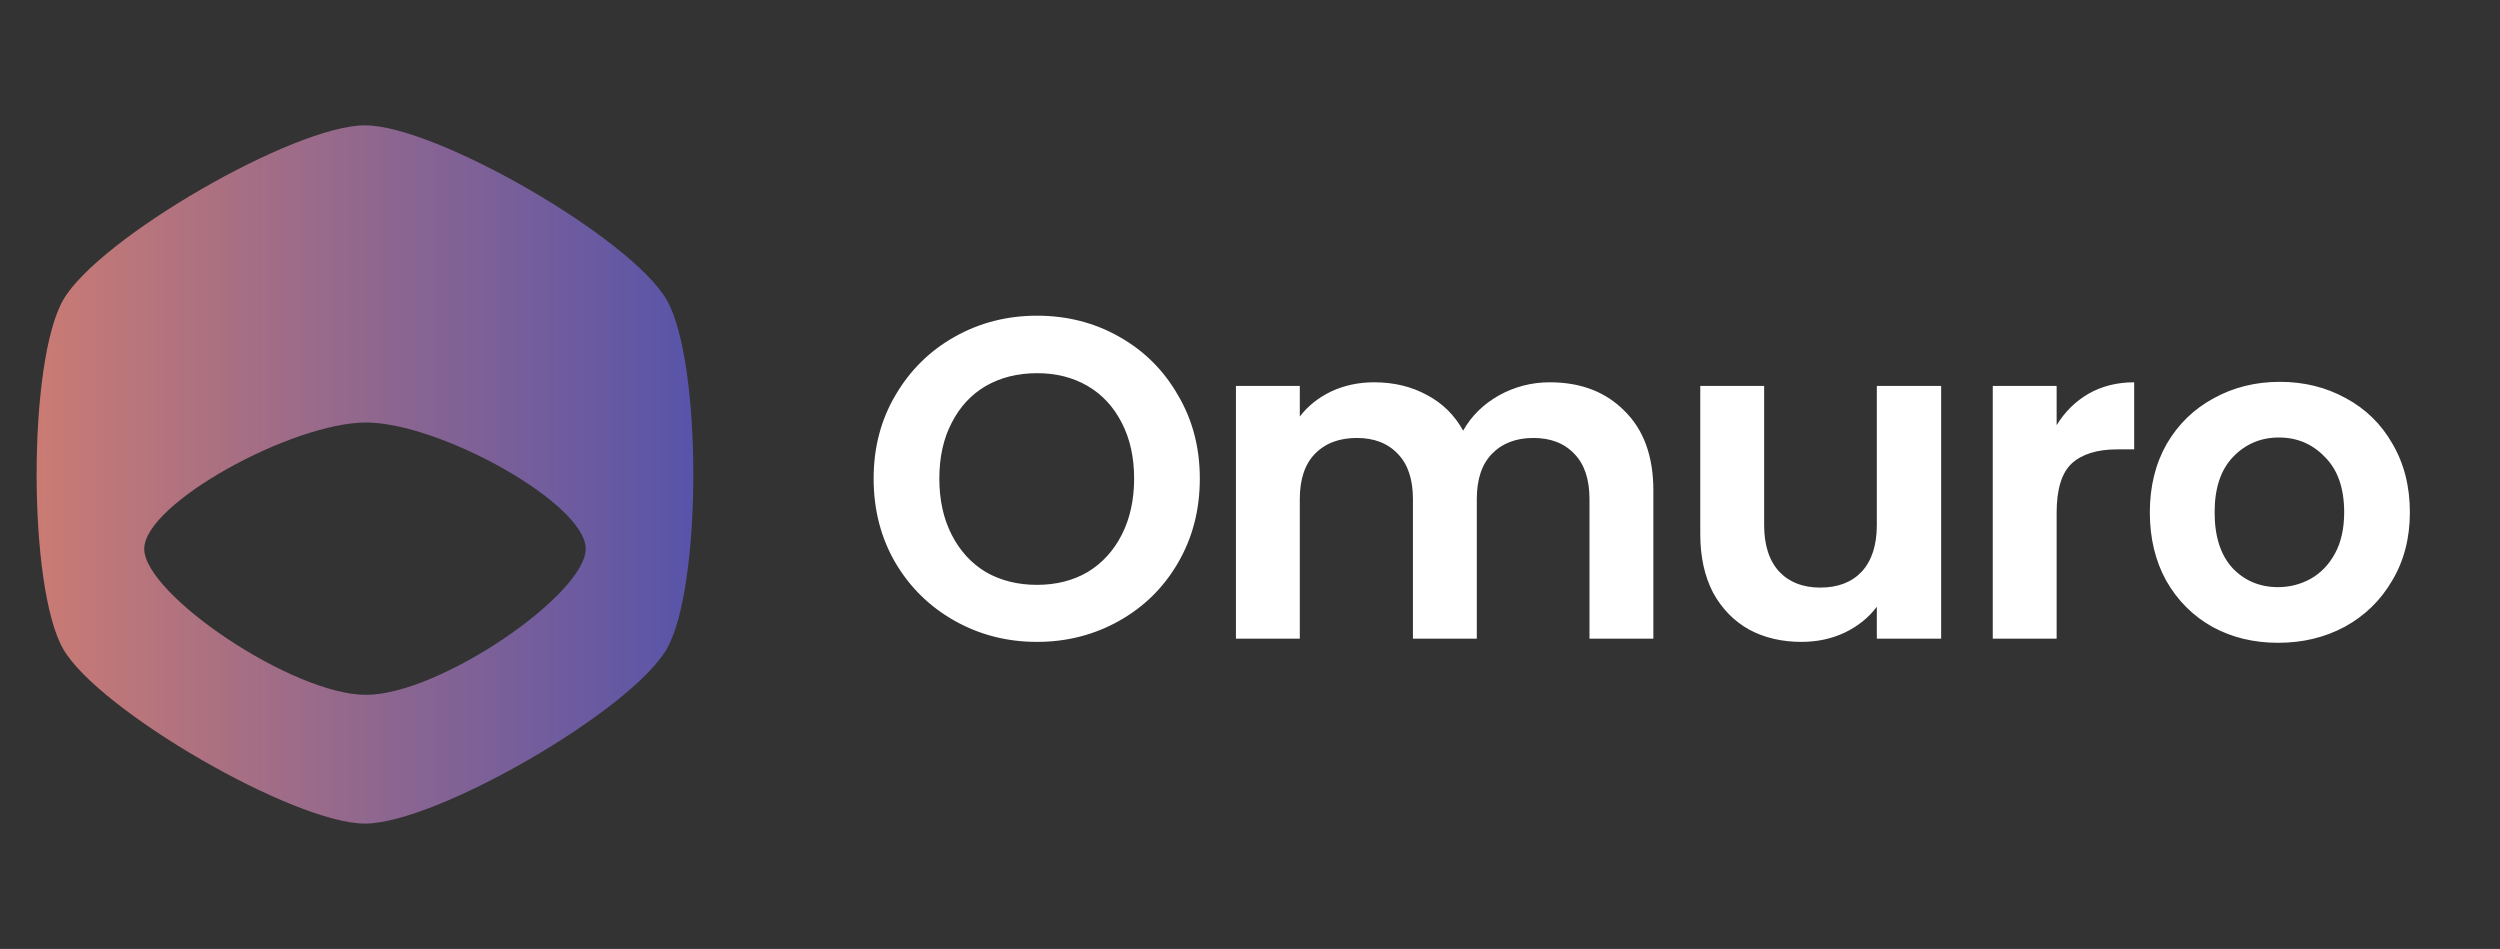 <svg width="274" height="104" viewBox="0 0 274 104" fill="none" xmlns="http://www.w3.org/2000/svg">
<rect x="0" y="0" width="274" height="104" fill="#333333" stroke="none"/>
<path fill-rule="evenodd" clip-rule="evenodd" d="M40 13.736C47.777 13.736 69.183 26.12 73.071 32.868C76.96 39.616 76.96 64.384 73.071 71.132C69.183 77.88 47.777 90.264 40 90.264C32.224 90.264 10.817 77.88 6.929 71.132C3.041 64.384 3.041 39.616 6.929 32.868C10.817 26.12 32.224 13.736 40 13.736ZM40.116 46.308C32.052 46.308 15.808 55.18 15.808 60.154C15.808 65.128 32.052 76.154 40.116 76.154C48.18 76.154 64.192 65.128 64.192 60.154C64.192 55.18 48.18 46.308 40.116 46.308Z" fill="url(#paint0_linear_529_2076)"/>
<path d="M113.65 70.35C110.383 70.35 107.383 69.583 104.65 68.05C101.917 66.517 99.75 64.4 98.15 61.7C96.55 58.967 95.75 55.883 95.75 52.45C95.75 49.05 96.55 46 98.15 43.3C99.75 40.567 101.917 38.433 104.65 36.9C107.383 35.367 110.383 34.6 113.65 34.6C116.95 34.6 119.95 35.367 122.65 36.9C125.383 38.433 127.533 40.567 129.1 43.3C130.7 46 131.5 49.05 131.5 52.45C131.5 55.883 130.7 58.967 129.1 61.7C127.533 64.4 125.383 66.517 122.65 68.05C119.917 69.583 116.917 70.35 113.65 70.35ZM113.65 64.1C115.75 64.1 117.6 63.633 119.2 62.7C120.8 61.733 122.05 60.367 122.95 58.6C123.85 56.833 124.3 54.783 124.3 52.45C124.3 50.117 123.85 48.083 122.95 46.35C122.05 44.583 120.8 43.233 119.2 42.3C117.6 41.367 115.75 40.9 113.65 40.9C111.55 40.9 109.683 41.367 108.05 42.3C106.45 43.233 105.2 44.583 104.3 46.35C103.4 48.083 102.95 50.117 102.95 52.45C102.95 54.783 103.4 56.833 104.3 58.6C105.2 60.367 106.45 61.733 108.05 62.7C109.683 63.633 111.55 64.1 113.65 64.1ZM169.858 41.9C173.258 41.9 175.991 42.95 178.058 45.05C180.158 47.117 181.208 50.017 181.208 53.75V70H174.208V54.7C174.208 52.533 173.658 50.883 172.558 49.75C171.458 48.583 169.958 48 168.058 48C166.158 48 164.641 48.583 163.508 49.75C162.408 50.883 161.858 52.533 161.858 54.7V70H154.858V54.7C154.858 52.533 154.308 50.883 153.208 49.75C152.108 48.583 150.608 48 148.708 48C146.774 48 145.241 48.583 144.108 49.75C143.008 50.883 142.458 52.533 142.458 54.7V70H135.458V42.3H142.458V45.65C143.358 44.483 144.508 43.567 145.908 42.9C147.341 42.233 148.908 41.9 150.608 41.9C152.774 41.9 154.708 42.367 156.408 43.3C158.108 44.2 159.424 45.5 160.358 47.2C161.258 45.6 162.558 44.317 164.258 43.35C165.991 42.383 167.858 41.9 169.858 41.9ZM212.75 42.3V70H205.7V66.5C204.8 67.7 203.617 68.65 202.15 69.35C200.717 70.017 199.15 70.35 197.45 70.35C195.284 70.35 193.367 69.9 191.7 69C190.034 68.067 188.717 66.717 187.75 64.95C186.817 63.15 186.35 61.017 186.35 58.55V42.3H193.35V57.55C193.35 59.75 193.9 61.45 195 62.65C196.1 63.817 197.6 64.4 199.5 64.4C201.434 64.4 202.95 63.817 204.05 62.65C205.15 61.45 205.7 59.75 205.7 57.55V42.3H212.75ZM225.407 46.6C226.307 45.133 227.474 43.983 228.907 43.15C230.374 42.317 232.04 41.9 233.907 41.9V49.25H232.057C229.857 49.25 228.19 49.767 227.057 50.8C225.957 51.833 225.407 53.633 225.407 56.2V70H218.407V42.3H225.407V46.6ZM249.672 70.45C247.005 70.45 244.605 69.867 242.472 68.7C240.339 67.5 238.655 65.817 237.422 63.65C236.222 61.483 235.622 58.983 235.622 56.15C235.622 53.317 236.239 50.817 237.472 48.65C238.739 46.483 240.455 44.817 242.622 43.65C244.789 42.45 247.205 41.85 249.872 41.85C252.539 41.85 254.955 42.45 257.122 43.65C259.289 44.817 260.989 46.483 262.222 48.65C263.489 50.817 264.122 53.317 264.122 56.15C264.122 58.983 263.472 61.483 262.172 63.65C260.905 65.817 259.172 67.5 256.972 68.7C254.805 69.867 252.372 70.45 249.672 70.45ZM249.672 64.35C250.939 64.35 252.122 64.05 253.222 63.45C254.355 62.817 255.255 61.883 255.922 60.65C256.589 59.417 256.922 57.917 256.922 56.15C256.922 53.517 256.222 51.5 254.822 50.1C253.455 48.667 251.772 47.95 249.772 47.95C247.772 47.95 246.089 48.667 244.722 50.1C243.389 51.5 242.722 53.517 242.722 56.15C242.722 58.783 243.372 60.817 244.672 62.25C246.005 63.65 247.672 64.35 249.672 64.35Z" fill="white"/>
<defs>
<linearGradient id="paint0_linear_529_2076" x1="4.013" y1="52" x2="75.988" y2="52" gradientUnits="userSpaceOnUse">
<stop stop-color="#CA7B73"/>
<stop offset="1" stop-color="#5854A9"/>
</linearGradient>
</defs>
</svg>
